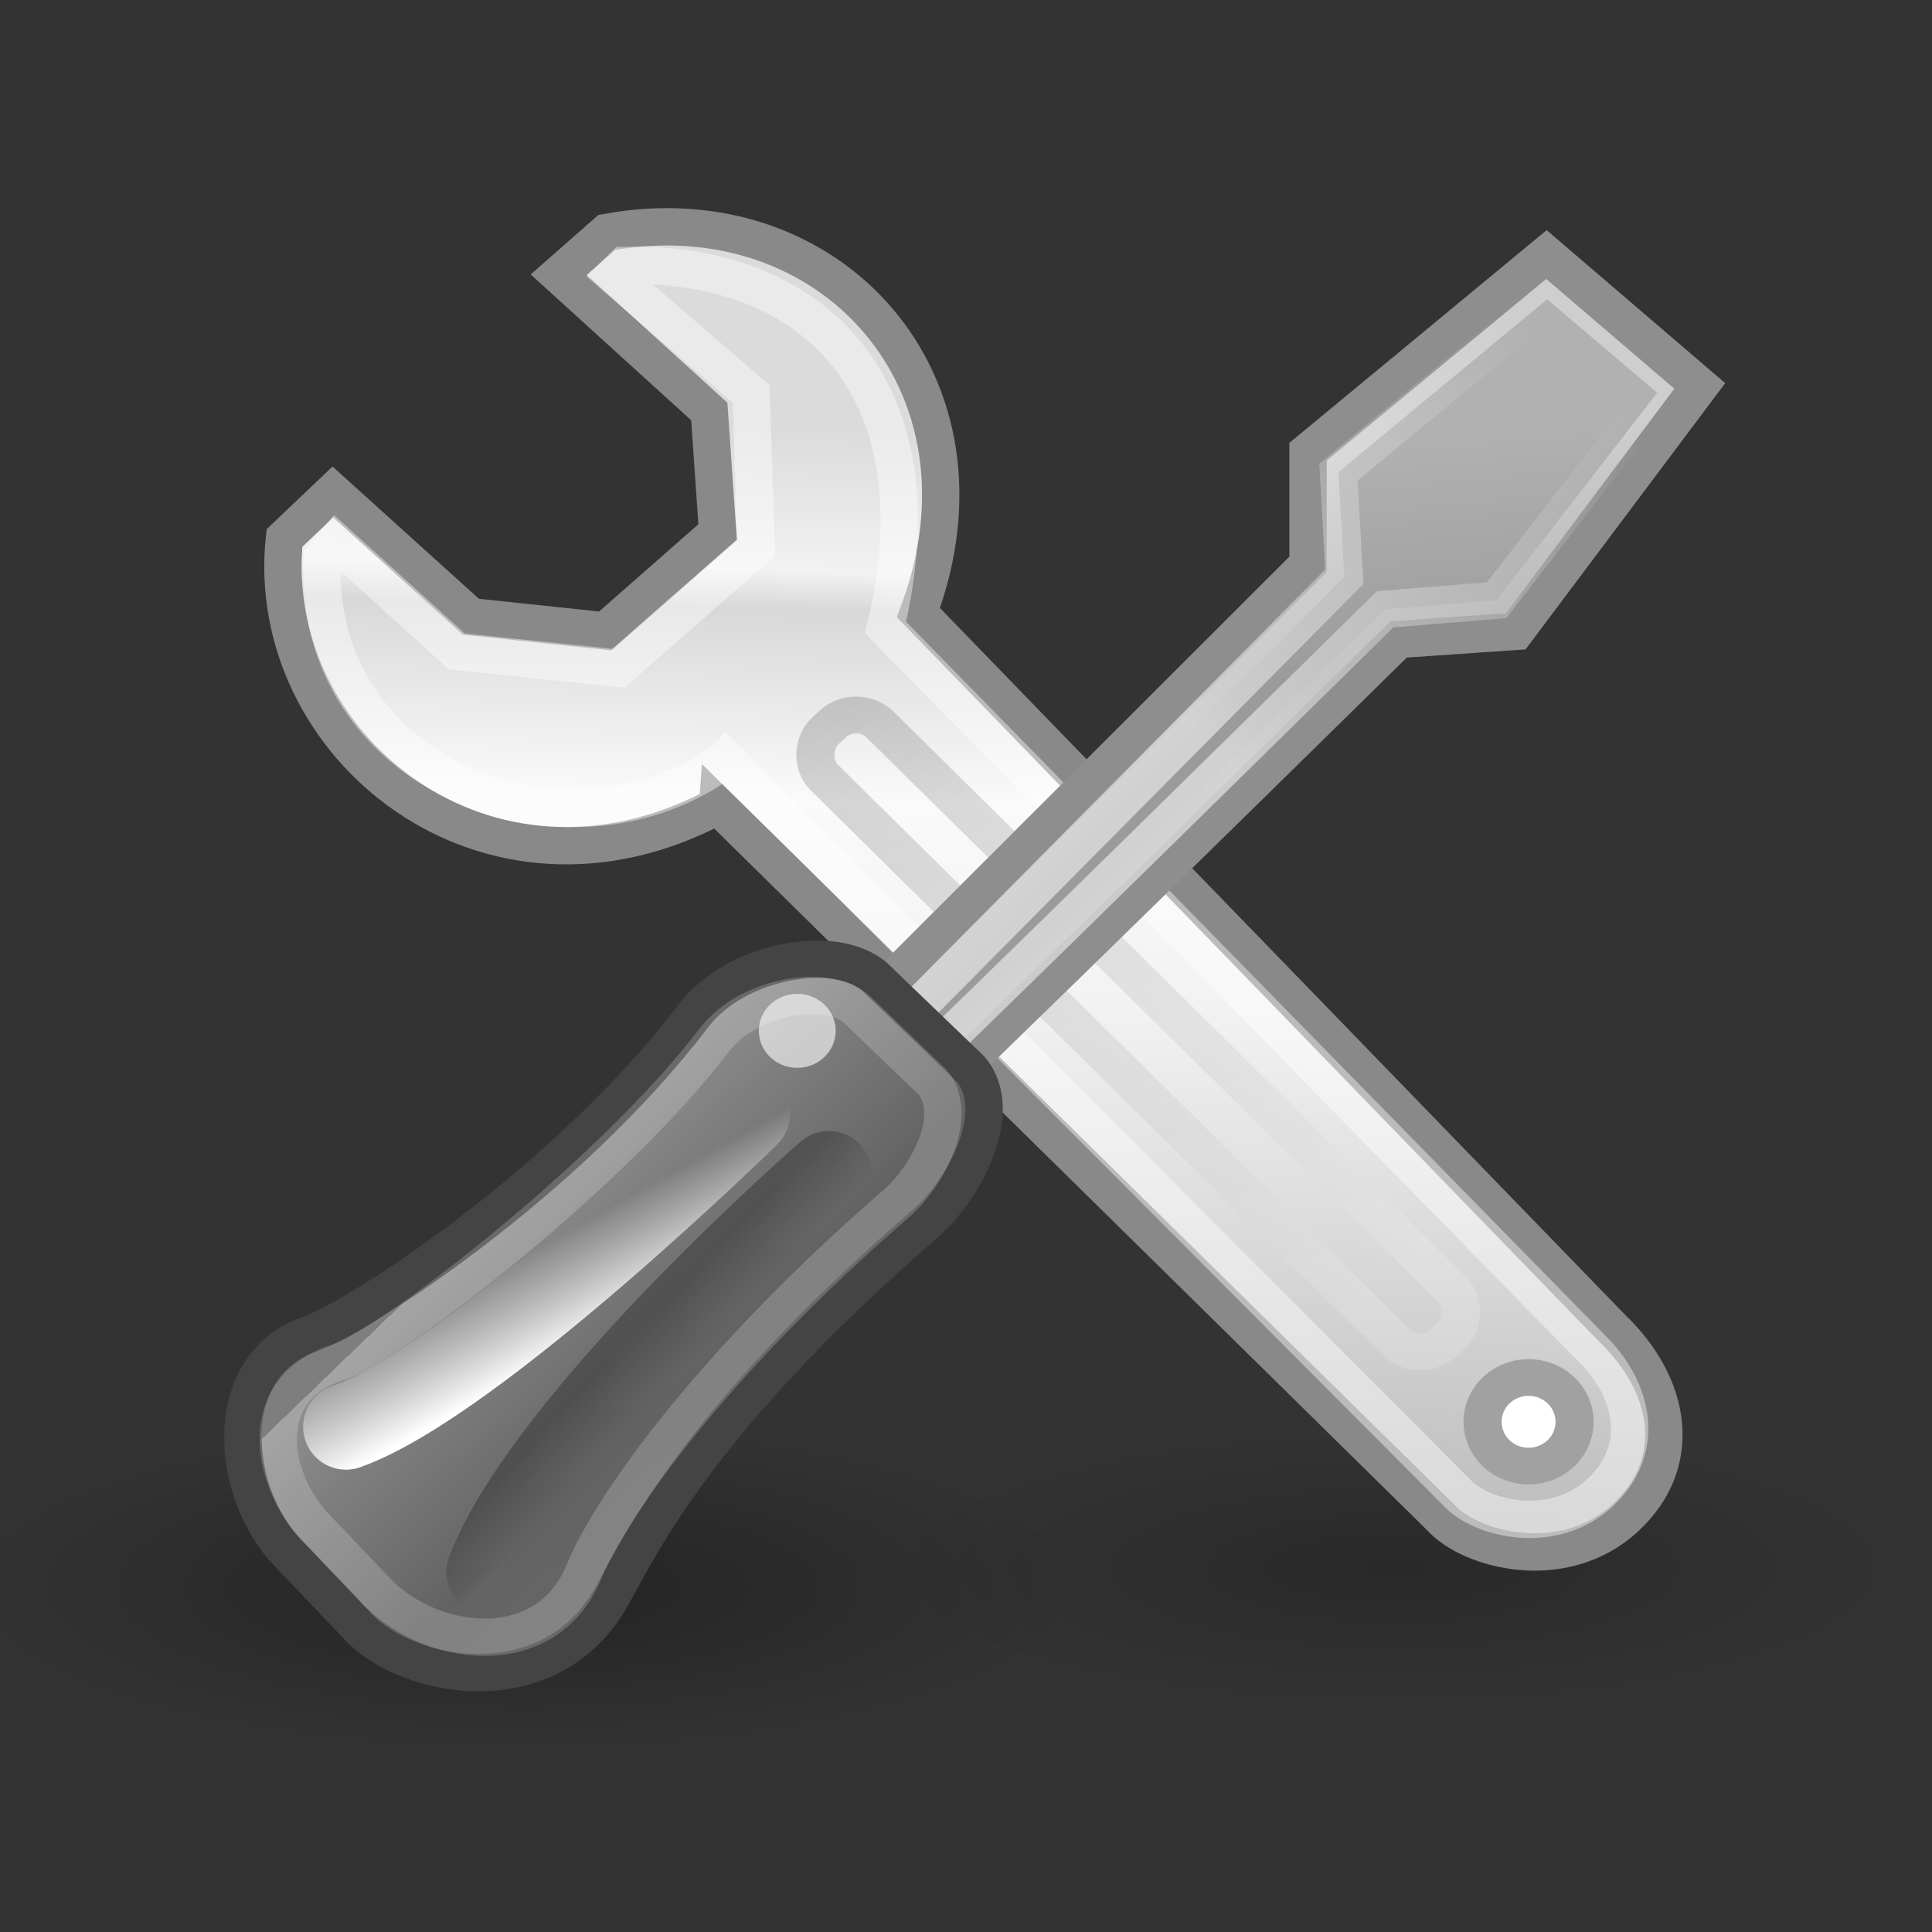 <?xml version="1.0" encoding="UTF-8" standalone="no"?>
<!-- Created with Inkscape (http://www.inkscape.org/) -->

<svg
   xmlns:dc="http://purl.org/dc/elements/1.1/"
   xmlns:cc="http://creativecommons.org/ns#"
   xmlns:rdf="http://www.w3.org/1999/02/22-rdf-syntax-ns#"
   xmlns:svg="http://www.w3.org/2000/svg"
   xmlns="http://www.w3.org/2000/svg"
   xmlns:xlink="http://www.w3.org/1999/xlink"
   xmlns:sodipodi="http://sodipodi.sourceforge.net/DTD/sodipodi-0.dtd"
   xmlns:inkscape="http://www.inkscape.org/namespaces/inkscape"
   version="1.1"
   inkscape:output_extension="org.inkscape.output.svg.inkscape"
   sodipodi:docname="tab_conf.svg"
   inkscape:version="0.48.1 r9760"
   sodipodi:version="0.32"
   id="svg11300"
   height="48px"
   width="48px"
   inkscape:export-filename="/home/jimmac/Desktop/wi-fi.png"
   inkscape:export-xdpi="90.000000"
   inkscape:export-ydpi="90.000000">
  <rect width="100%" height="100%" fill="#333333" stroke="none"/>
  <sodipodi:namedview
     stroke="#204a87"
     fill="#3465a4"
     id="base"
     pagecolor="#ffffff"
     bordercolor="#666666"
     borderopacity="0.255"
     inkscape:pageopacity="0.0"
     inkscape:pageshadow="2"
     inkscape:zoom="4"
     inkscape:cx="19.425317"
     inkscape:cy="29.24987"
     inkscape:current-layer="svg11300"
     showgrid="false"
     inkscape:grid-bbox="true"
     inkscape:document-units="px"
     inkscape:showpageshadow="false"
     inkscape:window-width="1366"
     inkscape:window-height="705"
     inkscape:window-x="0"
     inkscape:window-y="0"
     inkscape:window-maximized="1" />
  <defs
     id="defs3">
    <inkscape:perspective
       id="perspective60"
       inkscape:persp3d-origin="24 : 16 : 1"
       inkscape:vp_z="48 : 24 : 1"
       inkscape:vp_y="0 : 1000 : 0"
       inkscape:vp_x="0 : 24 : 1"
       sodipodi:type="inkscape:persp3d" />
    <linearGradient
       id="linearGradient2250"
       inkscape:collect="always">
      <stop
         id="stop2252"
         offset="0"
         style="stop-color:#ffffff;stop-opacity:1;" />
      <stop
         id="stop2254"
         offset="1"
         style="stop-color:#ffffff;stop-opacity:0;" />
    </linearGradient>
    <linearGradient
       id="linearGradient2265"
       inkscape:collect="always">
      <stop
         id="stop2267"
         offset="0"
         style="stop-color:#000000;stop-opacity:1;" />
      <stop
         id="stop2269"
         offset="1"
         style="stop-color:#000000;stop-opacity:0;" />
    </linearGradient>
    <linearGradient
       id="linearGradient2257"
       inkscape:collect="always">
      <stop
         id="stop2259"
         offset="0"
         style="stop-color:#ffffff;stop-opacity:1;" />
      <stop
         id="stop2261"
         offset="1"
         style="stop-color:#ffffff;stop-opacity:0;" />
    </linearGradient>
    <linearGradient
       id="linearGradient3087">
      <stop
         id="stop3089"
         offset="0"
         style="stop-color:#5e5e5e;stop-opacity:1;" />
      <stop
         style="stop-color:#b8b8b8;stop-opacity:1;"
         offset="0"
         id="stop3095" />
      <stop
         id="stop2242"
         offset="0"
         style="stop-color:#8e8e8e;stop-opacity:1;" />
      <stop
         style="stop-color:#636363;stop-opacity:1;"
         offset="0.75"
         id="stop2244" />
      <stop
         id="stop3091"
         offset="1"
         style="stop-color:#666666;stop-opacity:1;" />
    </linearGradient>
    <linearGradient
       id="linearGradient3077">
      <stop
         id="stop3079"
         offset="0"
         style="stop-color:#9f9f9f;stop-opacity:1;" />
      <stop
         id="stop3081"
         offset="1"
         style="stop-color:#cecece;stop-opacity:1;" />
    </linearGradient>
    <linearGradient
       id="linearGradient3061">
      <stop
         id="stop3063"
         offset="0"
         style="stop-color:#ffffff;stop-opacity:1;" />
      <stop
         id="stop3065"
         offset="1"
         style="stop-color:#000000;stop-opacity:1;" />
    </linearGradient>
    <linearGradient
       id="linearGradient3049">
      <stop
         id="stop3051"
         offset="0"
         style="stop-color:#b6b6b6;stop-opacity:1;" />
      <stop
         style="stop-color:#f2f2f2;stop-opacity:1;"
         offset="0.5"
         id="stop2262" />
      <stop
         id="stop2264"
         offset="0.676"
         style="stop-color:#fafafa;stop-opacity:1;" />
      <stop
         style="stop-color:#d8d8d8;stop-opacity:1;"
         offset="0.841"
         id="stop2268" />
      <stop
         style="stop-color:#f2f2f2;stop-opacity:1;"
         offset="0.875"
         id="stop2266" />
      <stop
         id="stop3053"
         offset="1"
         style="stop-color:#dbdbdb;stop-opacity:1;" />
    </linearGradient>
    <linearGradient
       id="linearGradient3041"
       inkscape:collect="always">
      <stop
         id="stop3043"
         offset="0"
         style="stop-color:#000000;stop-opacity:1;" />
      <stop
         id="stop3045"
         offset="1"
         style="stop-color:#000000;stop-opacity:0;" />
    </linearGradient>
    <radialGradient
       gradientUnits="userSpaceOnUse"
       gradientTransform="matrix(1,0,0,0.375,7.194333e-15,24.47)"
       r="17.688"
       fy="39.125"
       fx="24.812"
       cy="39.125"
       cx="24.812"
       id="radialGradient3047"
       xlink:href="#linearGradient3041"
       inkscape:collect="always" />
    <linearGradient
       gradientTransform="matrix(0.878,0,0,0.878,2.537,4.968)"
       gradientUnits="userSpaceOnUse"
       y2="6.776"
       x2="20.631"
       y1="42.254"
       x1="19.648"
       id="linearGradient3055"
       xlink:href="#linearGradient3049"
       inkscape:collect="always" />
    <linearGradient
       gradientTransform="matrix(0.878,-1.375944e-15,1.375944e-15,0.878,5.328,1.65)"
       gradientUnits="userSpaceOnUse"
       y2="-4.3"
       x2="25.291"
       y1="-3.632"
       x1="50.153"
       id="linearGradient3067"
       xlink:href="#linearGradient3061"
       inkscape:collect="always" />
    <linearGradient
       gradientTransform="matrix(0.878,0,0,0.878,2.848,5.589)"
       gradientUnits="userSpaceOnUse"
       y2="6.629"
       x2="37.535"
       y1="13.603"
       x1="38.228"
       id="linearGradient3083"
       xlink:href="#linearGradient3077"
       inkscape:collect="always" />
    <linearGradient
       gradientTransform="matrix(0.878,0,0,0.878,2.537,4.968)"
       gradientUnits="userSpaceOnUse"
       y2="39.443"
       x2="16.915"
       y1="32.284"
       x1="9.75"
       id="linearGradient3093"
       xlink:href="#linearGradient3087"
       inkscape:collect="always" />
    <linearGradient
       gradientTransform="matrix(1.007,-2.636526e-2,2.636526e-2,1.007,1.593,7.919100e-2)"
       gradientUnits="userSpaceOnUse"
       y2="33.195"
       x2="10.651"
       y1="35.688"
       x1="12.005"
       id="linearGradient2263"
       xlink:href="#linearGradient2257"
       inkscape:collect="always" />
    <linearGradient
       gradientTransform="matrix(0.878,-1.732370e-2,1.732370e-2,0.878,2.164,4.068)"
       gradientUnits="userSpaceOnUse"
       y2="38.268"
       x2="15.416"
       y1="36.943"
       x1="14.018"
       id="linearGradient2271"
       xlink:href="#linearGradient2265"
       inkscape:collect="always" />
    <linearGradient
       gradientUnits="userSpaceOnUse"
       y2="9.657"
       x2="40.859"
       y1="19.822"
       x1="31.177"
       id="linearGradient2256"
       xlink:href="#linearGradient2250"
       inkscape:collect="always" />
    <radialGradient
       r="17.688"
       fy="39.125"
       fx="24.812"
       cy="39.125"
       cx="24.812"
       gradientTransform="matrix(1,0,0,0.375,7.272829e-15,24.47)"
       gradientUnits="userSpaceOnUse"
       id="radialGradient2260"
       xlink:href="#linearGradient3041"
       inkscape:collect="always" />
    <radialGradient
       r="17.688"
       fy="39.125"
       fx="24.812"
       cy="39.125"
       cx="24.812"
       gradientTransform="matrix(1,0,0,0.375,0,24.47)"
       gradientUnits="userSpaceOnUse"
       id="radialGradient2260-545"
       xlink:href="#linearGradient3041-668"
       inkscape:collect="always" />
    <linearGradient
       id="linearGradient3041-668"
       inkscape:collect="always">
      <stop
         id="stop3309"
         offset="0"
         style="stop-color:#000000;stop-opacity:1;" />
      <stop
         id="stop3311"
         offset="1"
         style="stop-color:#000000;stop-opacity:0;" />
    </linearGradient>
    <radialGradient
       gradientUnits="userSpaceOnUse"
       gradientTransform="matrix(1,0,0,0.375,0,24.47)"
       r="17.688"
       fy="39.125"
       fx="24.812"
       cy="39.125"
       cx="24.812"
       id="radialGradient3047-726"
       xlink:href="#linearGradient3041-242"
       inkscape:collect="always" />
    <linearGradient
       id="linearGradient3041-242"
       inkscape:collect="always">
      <stop
         id="stop3315"
         offset="0"
         style="stop-color:#000000;stop-opacity:1;" />
      <stop
         id="stop3317"
         offset="1"
         style="stop-color:#000000;stop-opacity:0;" />
    </linearGradient>
    <linearGradient
       gradientTransform="matrix(0.831,0,0,0.8,3.283,5.225)"
       gradientUnits="userSpaceOnUse"
       y2="6.776"
       x2="20.631"
       y1="42.254"
       x1="19.648"
       id="linearGradient3055-428"
       xlink:href="#linearGradient3049-838"
       inkscape:collect="always" />
    <linearGradient
       id="linearGradient3049-838">
      <stop
         id="stop3321"
         offset="0"
         style="stop-color:#b6b6b6;stop-opacity:1;" />
      <stop
         style="stop-color:#f2f2f2;stop-opacity:1;"
         offset="0.5"
         id="stop3323" />
      <stop
         id="stop3325"
         offset="0.676"
         style="stop-color:#fafafa;stop-opacity:1;" />
      <stop
         style="stop-color:#d8d8d8;stop-opacity:1;"
         offset="0.841"
         id="stop3327" />
      <stop
         style="stop-color:#f2f2f2;stop-opacity:1;"
         offset="0.875"
         id="stop3329" />
      <stop
         id="stop3331"
         offset="1"
         style="stop-color:#dbdbdb;stop-opacity:1;" />
    </linearGradient>
    <linearGradient
       gradientTransform="matrix(0.815,0,0,0.816,6.061,1.413)"
       gradientUnits="userSpaceOnUse"
       y2="-4.3"
       x2="25.291"
       y1="-3.632"
       x1="50.153"
       id="linearGradient3067-768"
       xlink:href="#linearGradient3061-179"
       inkscape:collect="always" />
    <linearGradient
       id="linearGradient3061-179">
      <stop
         id="stop3335"
         offset="0"
         style="stop-color:#ffffff;stop-opacity:1;" />
      <stop
         id="stop3337"
         offset="1"
         style="stop-color:#000000;stop-opacity:1;" />
    </linearGradient>
    <linearGradient
       gradientTransform="matrix(0.831,0,0,0.8,3.577,5.79)"
       gradientUnits="userSpaceOnUse"
       y2="6.629"
       x2="37.535"
       y1="13.603"
       x1="38.228"
       id="linearGradient3083-458"
       xlink:href="#linearGradient3077-207"
       inkscape:collect="always" />
    <linearGradient
       id="linearGradient3077-207">
      <stop
         id="stop3341"
         offset="0"
         style="stop-color:#9f9f9f;stop-opacity:1;" />
      <stop
         id="stop3343"
         offset="1"
         style="stop-color:#cecece;stop-opacity:1;" />
    </linearGradient>
    <linearGradient
       gradientUnits="userSpaceOnUse"
       y2="9.657"
       x2="40.859"
       y1="19.822"
       x1="31.177"
       id="linearGradient2256-629"
       xlink:href="#linearGradient2250-899"
       inkscape:collect="always"
       gradientTransform="matrix(0.946,0,0,0.911,0.881,0.701)" />
    <linearGradient
       id="linearGradient2250-899"
       inkscape:collect="always">
      <stop
         id="stop3347"
         offset="0"
         style="stop-color:#ffffff;stop-opacity:1;" />
      <stop
         id="stop3349"
         offset="1"
         style="stop-color:#ffffff;stop-opacity:0;" />
    </linearGradient>
    <linearGradient
       gradientTransform="matrix(0.831,0,0,0.8,3.283,5.225)"
       gradientUnits="userSpaceOnUse"
       y2="39.443"
       x2="16.915"
       y1="32.284"
       x1="9.75"
       id="linearGradient3093-668"
       xlink:href="#linearGradient3087-139"
       inkscape:collect="always" />
    <linearGradient
       id="linearGradient3087-139">
      <stop
         id="stop3353"
         offset="0"
         style="stop-color:#5e5e5e;stop-opacity:1;" />
      <stop
         style="stop-color:#b8b8b8;stop-opacity:1;"
         offset="0"
         id="stop3355" />
      <stop
         id="stop3357"
         offset="0"
         style="stop-color:#8e8e8e;stop-opacity:1;" />
      <stop
         style="stop-color:#636363;stop-opacity:1;"
         offset="0.75"
         id="stop3359" />
      <stop
         id="stop3361"
         offset="1"
         style="stop-color:#666666;stop-opacity:1;" />
    </linearGradient>
    <linearGradient
       gradientTransform="matrix(0.953,-0.024,0.025,0.917,2.39,0.773)"
       gradientUnits="userSpaceOnUse"
       y2="33.195"
       x2="10.651"
       y1="35.688"
       x1="12.005"
       id="linearGradient2263-117"
       xlink:href="#linearGradient2257-111"
       inkscape:collect="always" />
    <linearGradient
       id="linearGradient2257-111"
       inkscape:collect="always">
      <stop
         id="stop3365"
         offset="0"
         style="stop-color:#ffffff;stop-opacity:1;" />
      <stop
         id="stop3367"
         offset="1"
         style="stop-color:#ffffff;stop-opacity:0;" />
    </linearGradient>
    <linearGradient
       gradientTransform="matrix(0.831,-0.016,0.016,0.8,2.929,4.405)"
       gradientUnits="userSpaceOnUse"
       y2="38.268"
       x2="15.416"
       y1="36.943"
       x1="14.018"
       id="linearGradient2271-257"
       xlink:href="#linearGradient2265-633"
       inkscape:collect="always" />
    <linearGradient
       id="linearGradient2265-633"
       inkscape:collect="always">
      <stop
         id="stop3371"
         offset="0"
         style="stop-color:#000000;stop-opacity:1;" />
      <stop
         id="stop3373"
         offset="1"
         style="stop-color:#000000;stop-opacity:0;" />
    </linearGradient>
  </defs>
  <g
     inkscape:groupmode="layer"
     inkscape:label="Layer 1"
     id="layer1">
    <path
       sodipodi:type="arc"
       style="opacity:0.199;color:#000000;fill:url(#radialGradient2260-545);fill-opacity:1;fill-rule:nonzero;stroke:none;stroke-width:1;marker:none;visibility:visible;display:inline;overflow:visible"
       id="path2258"
       sodipodi:cx="24.8125"
       sodipodi:cy="39.125"
       sodipodi:rx="17.6875"
       sodipodi:ry="6.625"
       d="m 42.5,39.125 a 17.688,6.625 0 1 1 -35.375,0 17.688,6.625 0 1 1 35.375,0 z"
       transform="matrix(0.711,0,0,0.527,17.01,18.332)" />
    <path
       transform="matrix(0.791,0,0,0.624,-6.652,15.013)"
       d="m 42.5,39.125 a 17.688,6.625 0 1 1 -35.375,0 17.688,6.625 0 1 1 35.375,0 z"
       sodipodi:ry="6.625"
       sodipodi:rx="17.6875"
       sodipodi:cy="39.125"
       sodipodi:cx="24.8125"
       id="path3039"
       style="opacity:0.312;color:#000000;fill:url(#radialGradient3047-726);fill-opacity:1;fill-rule:nonzero;stroke:none;stroke-width:1;marker:none;visibility:visible;display:inline;overflow:visible"
       sodipodi:type="arc" />
    <path
       sodipodi:nodetypes="cczcccccccccsc"
       id="path2140"
       d="M 17.83,20.019 35.806,37.711 c 0.727,0.8 3.032,1.418 4.572,0 1.487,-1.369 1.143,-3.299 -0.312,-4.698 L 22.818,15.221 C 24.947,9.53 20.637,4.75 15.076,5.774 l -1.195,1.05 3.741,3.399 0.208,2.999 -2.793,2.453 -3.338,-0.353 -3.429,-3.099 c 0,0 -1.202,1.143 -1.202,1.143 -0.559,5.137 5.024,9.727 10.762,6.654 z"
       style="color:#000000;fill:url(#linearGradient3055-428);fill-opacity:1;fill-rule:nonzero;stroke:#898989;stroke-width:0.928;stroke-linecap:butt;stroke-linejoin:miter;stroke-miterlimit:4;stroke-opacity:1;stroke-dasharray:none;stroke-dashoffset:0;marker:none;visibility:visible;display:inline;overflow:visible"
       inkscape:connector-curvature="0" />
    <path
       style="opacity:0.426;color:#000000;fill:none;stroke:#ffffff;stroke-width:0.928;stroke-linecap:butt;stroke-linejoin:miter;stroke-miterlimit:4;stroke-opacity:1;stroke-dasharray:none;stroke-dashoffset:0;marker:none;visibility:visible;display:inline;overflow:visible"
       d="M 18.029,18.857 36.205,37.093 c 0.563,0.619 2.347,1.098 3.539,0 1.151,-1.06 0.885,-2.554 -0.241,-3.637 L 22.001,15.59 C 23.42,9.672 20.241,6.481 15.509,6.595 l -0.256,0.249 3.41,2.947 0.123,3.808 -3.421,3.003 -4.015,-0.417 -3.007,-2.724 -0.334,0.392 c -0.296,5.435 6.144,7.908 10.019,5.005 z"
       id="path3057"
       sodipodi:nodetypes="cczccccccccccc"
       inkscape:connector-curvature="0" />
    <rect
       transform="matrix(0.712,0.703,-0.73,0.684,0,0)"
       ry="0.821"
       rx="0.82"
       y="-2.553"
       x="27.277"
       height="1.91"
       width="21.598"
       id="rect3059"
       style="opacity:0.17;color:#000000;fill:none;stroke:url(#linearGradient3067-768);stroke-width:0.929;stroke-linecap:butt;stroke-linejoin:miter;stroke-miterlimit:4;stroke-opacity:1;stroke-dasharray:none;stroke-dashoffset:0;marker:none;visibility:visible;display:inline;overflow:visible" />
    <path
       sodipodi:nodetypes="ccccccccc"
       id="path2144"
       d="m 22.176,28.131 c 0.789,-0.651 12.573,-12.245 12.573,-12.245 l 2.909,-0.2 4.572,-6.098 -3.809,-3.264 -5.923,4.898 0,2.799 -12.053,12.045 c -0.572,0.55 1.003,2.665 1.731,2.065 z"
       style="color:#000000;fill:url(#linearGradient3083-458);fill-opacity:1;fill-rule:nonzero;stroke:#8e8e8e;stroke-width:0.928;stroke-linecap:butt;stroke-linejoin:miter;stroke-miterlimit:4;stroke-opacity:1;stroke-dasharray:none;stroke-dashoffset:0;marker:none;visibility:visible;display:inline;overflow:visible"
       inkscape:connector-curvature="0" />
    <path
       style="opacity:0.54;color:#000000;fill:#999999;fill-opacity:1;fill-rule:nonzero;stroke:url(#linearGradient2256-629);stroke-width:0.928;stroke-linecap:butt;stroke-linejoin:miter;stroke-miterlimit:4;stroke-opacity:1;stroke-dasharray:none;stroke-dashoffset:0;marker:none;visibility:visible;display:inline;overflow:visible"
       d="M 22.085,27.184 C 22.697,26.679 34.412,15.138 34.412,15.138 l 2.772,-0.226 3.988,-5.155 -2.735,-2.321 -5.184,4.295 0.147,2.596 -11.998,12.103 c -0.443,0.427 0.117,1.219 0.682,0.754 z"
       id="path3085"
       sodipodi:nodetypes="ccccccccc"
       inkscape:connector-curvature="0" />
    <path
       sodipodi:nodetypes="ccccccscc"
       id="path2142"
       d="m 8.894,40.41 c 1.246,1.334 4.708,1.938 6.243,-0.646 0.669,-1.127 1.982,-4.282 7.838,-9.352 0.984,-0.851 2.025,-2.796 1.142,-3.846 l -2.286,-2.199 c -0.935,-1 -3.535,-0.533 -4.601,0.866 -3.179,4.185 -8.373,7.516 -9.544,7.919 -2.241,0.77 -1.989,3.948 -0.506,5.46 l 1.715,1.799 z"
       style="color:#000000;fill:url(#linearGradient3093-668);fill-opacity:1;fill-rule:nonzero;stroke:#444444;stroke-width:0.928;stroke-linecap:butt;stroke-linejoin:miter;stroke-miterlimit:4;stroke-opacity:1;stroke-dashoffset:0;marker:none;visibility:visible;display:inline;overflow:visible"
       inkscape:connector-curvature="0" />
    <path
       transform="matrix(0.831,0,0,0.8,3.179,5.324)"
       d="m 43.25,37.5 a 1.375,1.375 0 1 1 -2.75,0 1.375,1.375 0 1 1 2.75,0 z"
       sodipodi:ry="1.375"
       sodipodi:rx="1.375"
       sodipodi:cy="37.5"
       sodipodi:cx="41.875"
       id="path2146"
       style="color:#000000;fill:#ffffff;fill-opacity:1;fill-rule:nonzero;stroke:#a1a1a1;stroke-width:1.139;stroke-linecap:butt;stroke-linejoin:miter;stroke-miterlimit:4;stroke-opacity:1;stroke-dasharray:none;stroke-dashoffset:0;marker:none;visibility:visible;display:inline;overflow:visible"
       sodipodi:type="arc" />
    <path
       transform="matrix(0.54,0,0,0.52,9.546,10.946)"
       d="m 20.771,28.201 a 1.768,1.768 0 1 1 -3.536,0 1.768,1.768 0 1 1 3.536,0 z"
       sodipodi:ry="1.767767"
       sodipodi:rx="1.767767"
       sodipodi:cy="28.20101"
       sodipodi:cx="19.003494"
       id="path3101"
       style="opacity:0.602;color:#000000;fill:#ffffff;fill-opacity:1;fill-rule:nonzero;stroke:none;stroke-width:1;marker:none;visibility:visible;display:inline;overflow:visible"
       sodipodi:type="arc" />
    <path
       sodipodi:nodetypes="cc"
       id="path3103"
       d="m 18.561,27.675 c 0,0 -6.786,6.646 -9.965,7.773"
       style="color:#000000;fill:none;stroke:url(#linearGradient2263-117);stroke-width:2.13;stroke-linecap:round;stroke-linejoin:round;stroke-miterlimit:4;stroke-opacity:1;stroke-dasharray:none;stroke-dashoffset:0;marker:none;visibility:visible;display:inline;overflow:visible"
       inkscape:connector-curvature="0" />
    <path
       style="opacity:0.199;color:#000000;fill:none;stroke:#ffffff;stroke-width:0.928;stroke-linecap:butt;stroke-linejoin:miter;stroke-miterlimit:4;stroke-opacity:1;stroke-dasharray:none;stroke-dashoffset:0;marker:none;visibility:visible;display:inline;overflow:visible"
       d="m 9.216,39.386 c 1.364,1.589 4.353,1.968 5.292,-0.337 0.645,-1.584 3.155,-5.159 7.759,-9.145 0.773,-0.669 1.592,-2.198 0.898,-3.023 L 21.368,25.152 c -0.735,-0.786 -2.779,-0.419 -3.617,0.681 -2.499,3.29 -8.029,7.593 -9.366,8.018 -2.07,0.657 -1.682,2.933 -0.516,4.121 l 1.348,1.414 z"
       id="path2270"
       sodipodi:nodetypes="csccccscc"
       inkscape:connector-curvature="0" />
    <path
       sodipodi:nodetypes="cc"
       id="path2247"
       d="m 20.592,29.165 c 0,0 -6.931,6.025 -8.437,9.888"
       style="opacity:0.278;color:#000000;fill:none;stroke:url(#linearGradient2271-257);stroke-width:2.13;stroke-linecap:round;stroke-linejoin:round;stroke-miterlimit:4;stroke-opacity:1;stroke-dashoffset:0;marker:none;visibility:visible;display:inline;overflow:visible"
       inkscape:connector-curvature="0" />
  </g>
</svg>
